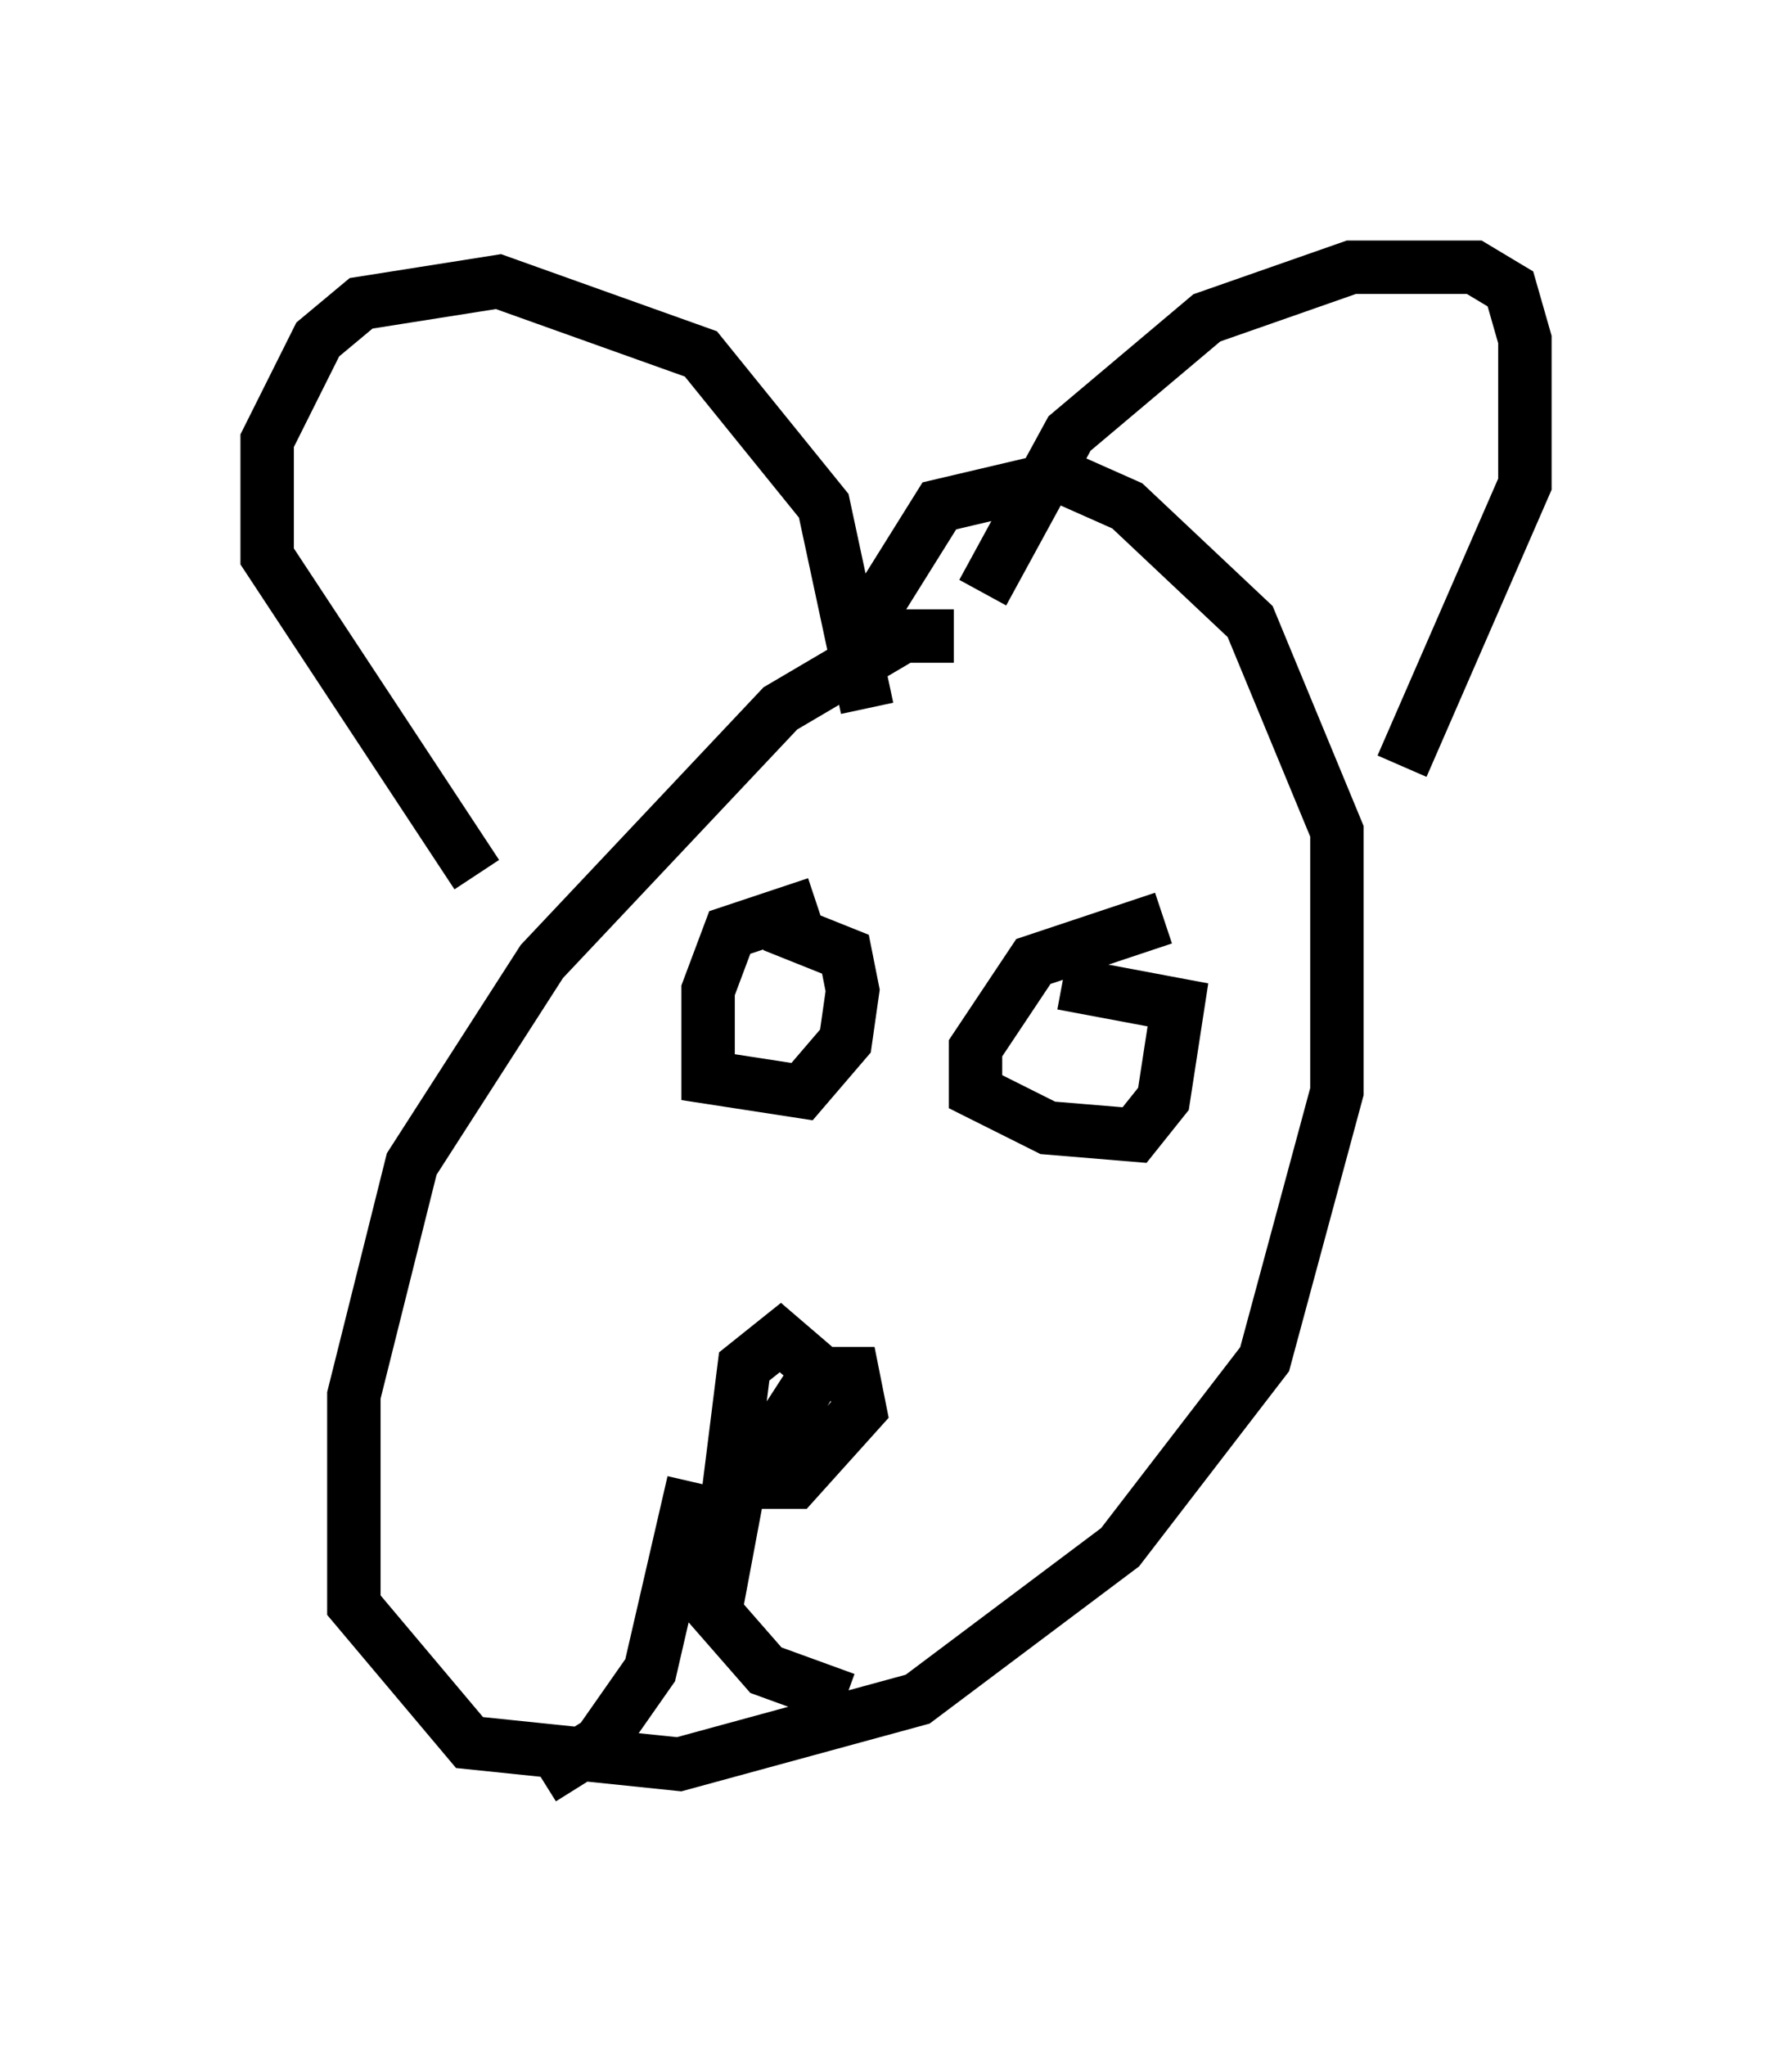 <?xml version="1.0" encoding="utf-8" ?>
<svg baseProfile="full" height="38.281" version="1.1" width="33.545" xmlns="http://www.w3.org/2000/svg" xmlns:ev="http://www.w3.org/2001/xml-events" xmlns:xlink="http://www.w3.org/1999/xlink"><defs /><rect fill="white" height="38.281" width="33.545" x="0" y="0" /><path d="M18.938, 12.578 m-1.083, -0.677 l-0.947, 0.0 -2.3, 1.353 l-4.465, 4.736 -2.436, 3.789 l-1.083, 4.33 0.0, 3.924 l2.165, 2.571 3.924, 0.406 l4.465, -1.218 3.789, -2.842 l2.706, -3.518 1.353, -5.007 l0.0, -4.871 -1.624, -3.924 l-2.3, -2.165 -1.218, -0.541 l-2.3, 0.541 -1.353, 2.165 m2.165, -0.541 l1.624, -2.977 2.571, -2.165 l2.706, -0.947 2.3, 0.0 l0.677, 0.406 0.271, 0.947 l0.0, 2.706 -2.3, 5.277 m-10.013, -1.083 l-0.812, -3.789 -2.3, -2.842 l-3.789, -1.353 -2.571, 0.406 l-0.812, 0.677 -0.947, 1.894 l0.0, 2.165 3.924, 5.954 m6.36, 0.541 l-1.624, 0.541 -0.406, 1.083 l0.0, 1.624 1.759, 0.271 l0.812, -0.947 0.135, -0.947 l-0.135, -0.677 -1.353, -0.541 m7.307, -0.135 l-2.436, 0.812 -1.083, 1.624 l0.0, 0.812 1.353, 0.677 l1.624, 0.135 0.541, -0.677 l0.271, -1.759 -2.165, -0.406 m-4.33, 7.442 l-0.947, -0.812 -0.677, 0.541 l-0.271, 2.165 1.218, 0.0 l1.218, -1.353 -0.135, -0.677 l-0.677, 0.0 -1.488, 2.3 l-0.406, 2.165 0.947, 1.083 l1.488, 0.541 m-2.842, -4.059 l-0.812, 3.518 -0.947, 1.353 l-1.083, 0.677 " fill="none" stroke="black" stroke-width="1" /></svg>
